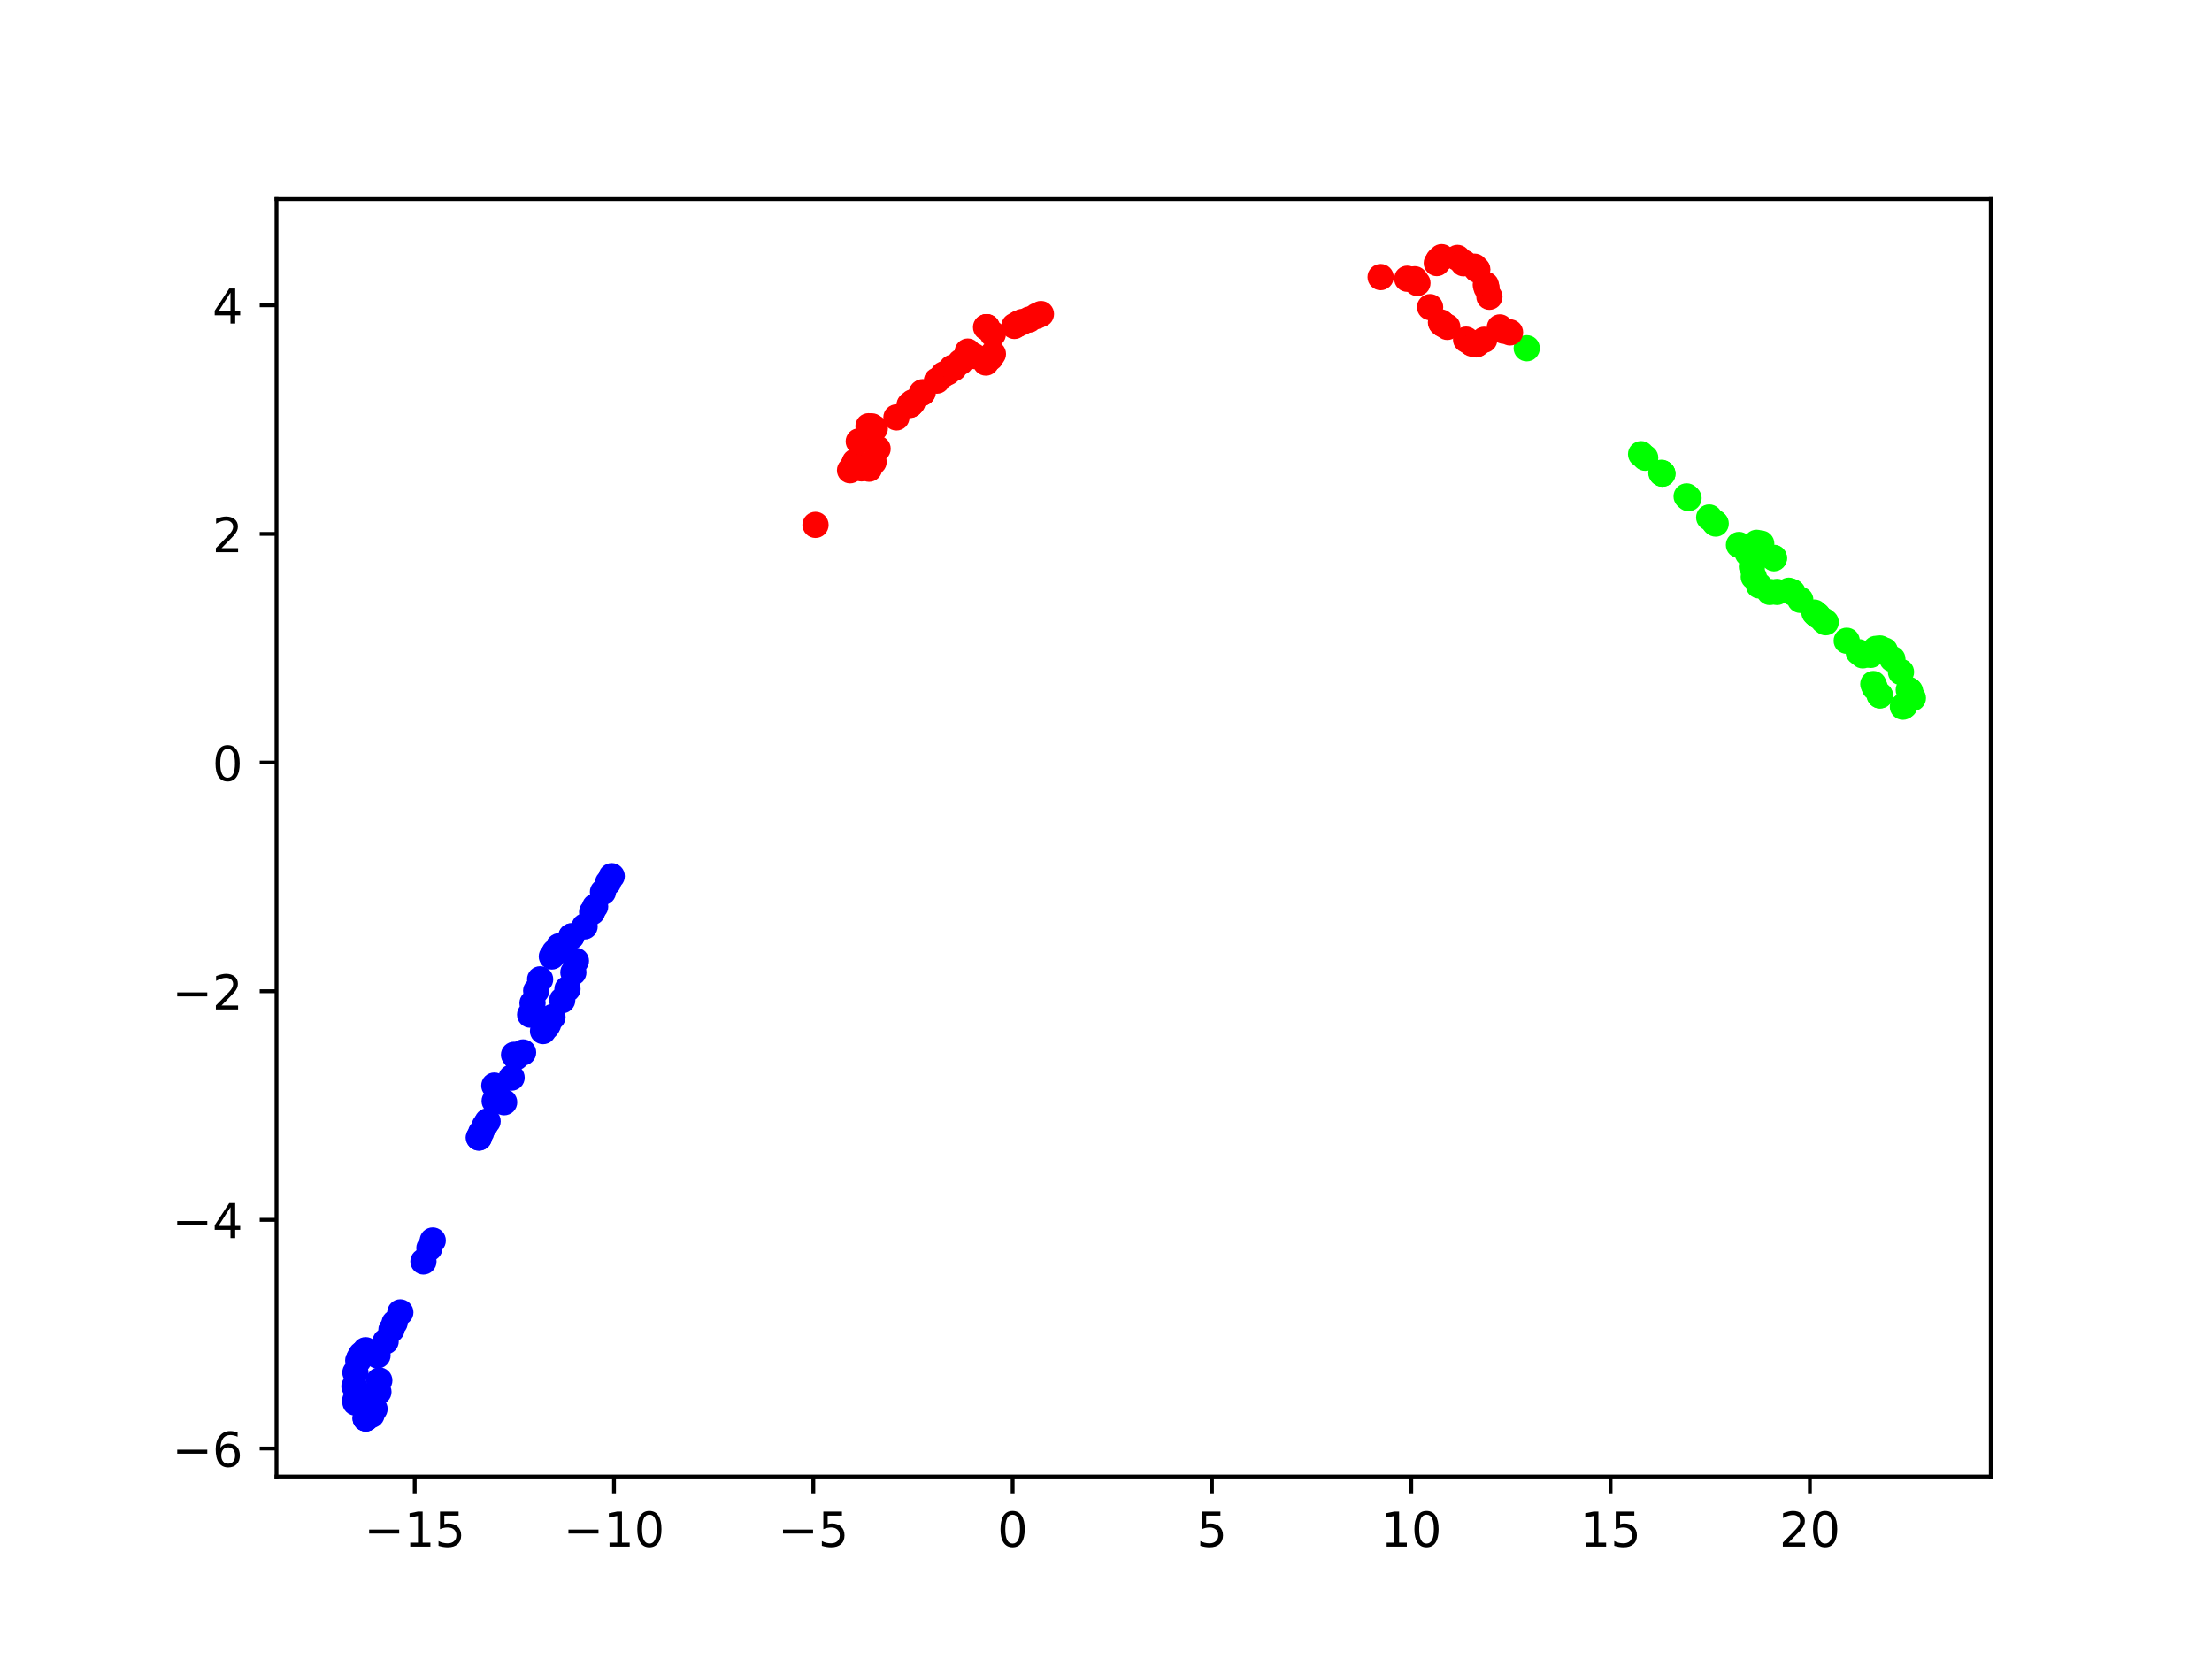 <?xml version="1.0" encoding="utf-8" standalone="no"?>
<!DOCTYPE svg PUBLIC "-//W3C//DTD SVG 1.1//EN"
  "http://www.w3.org/Graphics/SVG/1.1/DTD/svg11.dtd">
<!-- Created with matplotlib (https://matplotlib.org/) -->
<svg height="345.6pt" version="1.1" viewBox="0 0 460.8 345.6" width="460.8pt" xmlns="http://www.w3.org/2000/svg" xmlns:xlink="http://www.w3.org/1999/xlink">
 <defs>
  <style type="text/css">*{stroke-linecap:butt;stroke-linejoin:round;}</style>
 </defs>
 <g id="figure_1">
  <g id="patch_1">
   <path d="M 0 345.6 
L 460.8 345.6 
L 460.8 0 
L 0 0 
z
" style="fill:#ffffff;"/>
  </g>
  <g id="axes_1">
   <g id="patch_2">
    <path d="M 57.6 307.584 
L 414.72 307.584 
L 414.72 41.472 
L 57.6 41.472 
z
" style="fill:#ffffff;"/>
   </g>
   <g id="PathCollection_1">
    <defs>
     <path d="M 0 2.236 
C 0.593 2.236 1.162 2 1.581 1.581 
C 2 1.162 2.236 0.593 2.236 -0 
C 2.236 -0.593 2 -1.162 1.581 -1.581 
C 1.162 -2 0.593 -2.236 0 -2.236 
C -0.593 -2.236 -1.162 -2 -1.581 -1.581 
C -2 -1.162 -2.236 -0.593 -2.236 0 
C -2.236 0.593 -2 1.162 -1.581 1.581 
C -1.162 2 -0.593 2.236 0 2.236 
z
" id="C0_0_7634609717"/>
    </defs>
    <g clip-path="url(#pb70585e9ce)">
     <use style="fill:#0000ff;stroke:#0000ff;" x="115.545" xlink:href="#C0_0_7634609717" y="198.335"/>
    </g>
    <g clip-path="url(#pb70585e9ce)">
     <use style="fill:#0000ff;stroke:#0000ff;" x="117.118" xlink:href="#C0_0_7634609717" y="208.367"/>
    </g>
    <g clip-path="url(#pb70585e9ce)">
     <use style="fill:#0000ff;stroke:#0000ff;" x="114.962" xlink:href="#C0_0_7634609717" y="199.252"/>
    </g>
    <g clip-path="url(#pb70585e9ce)">
     <use style="fill:#0000ff;stroke:#0000ff;" x="112.521" xlink:href="#C0_0_7634609717" y="204.02"/>
    </g>
    <g clip-path="url(#pb70585e9ce)">
     <use style="fill:#0000ff;stroke:#0000ff;" x="113.126" xlink:href="#C0_0_7634609717" y="214.794"/>
    </g>
    <g clip-path="url(#pb70585e9ce)">
     <use style="fill:#0000ff;stroke:#0000ff;" x="113.87" xlink:href="#C0_0_7634609717" y="213.899"/>
    </g>
    <g clip-path="url(#pb70585e9ce)">
     <use style="fill:#0000ff;stroke:#0000ff;" x="111.698" xlink:href="#C0_0_7634609717" y="206.401"/>
    </g>
    <g clip-path="url(#pb70585e9ce)">
     <use style="fill:#0000ff;stroke:#0000ff;" x="114.184" xlink:href="#C0_0_7634609717" y="213.352"/>
    </g>
    <g clip-path="url(#pb70585e9ce)">
     <use style="fill:#0000ff;stroke:#0000ff;" x="115.088" xlink:href="#C0_0_7634609717" y="211.872"/>
    </g>
    <g clip-path="url(#pb70585e9ce)">
     <use style="fill:#0000ff;stroke:#0000ff;" x="118.221" xlink:href="#C0_0_7634609717" y="206.021"/>
    </g>
    <g clip-path="url(#pb70585e9ce)">
     <use style="fill:#0000ff;stroke:#0000ff;" x="125.608" xlink:href="#C0_0_7634609717" y="185.817"/>
    </g>
    <g clip-path="url(#pb70585e9ce)">
     <use style="fill:#00ff00;stroke:#00ff00;" x="341.872" xlink:href="#C0_0_7634609717" y="94.614"/>
    </g>
    <g clip-path="url(#pb70585e9ce)">
     <use style="fill:#0000ff;stroke:#0000ff;" x="126.674" xlink:href="#C0_0_7634609717" y="183.87"/>
    </g>
    <g clip-path="url(#pb70585e9ce)">
     <use style="fill:#0000ff;stroke:#0000ff;" x="119.063" xlink:href="#C0_0_7634609717" y="195.052"/>
    </g>
    <g clip-path="url(#pb70585e9ce)">
     <use style="fill:#0000ff;stroke:#0000ff;" x="119.444" xlink:href="#C0_0_7634609717" y="202.567"/>
    </g>
    <g clip-path="url(#pb70585e9ce)">
     <use style="fill:#0000ff;stroke:#0000ff;" x="119.974" xlink:href="#C0_0_7634609717" y="200.172"/>
    </g>
    <g clip-path="url(#pb70585e9ce)">
     <use style="fill:#0000ff;stroke:#0000ff;" x="119.016" xlink:href="#C0_0_7634609717" y="195.081"/>
    </g>
    <g clip-path="url(#pb70585e9ce)">
     <use style="fill:#0000ff;stroke:#0000ff;" x="116.447" xlink:href="#C0_0_7634609717" y="197.127"/>
    </g>
    <g clip-path="url(#pb70585e9ce)">
     <use style="fill:#0000ff;stroke:#0000ff;" x="121.785" xlink:href="#C0_0_7634609717" y="192.989"/>
    </g>
    <g clip-path="url(#pb70585e9ce)">
     <use style="fill:#0000ff;stroke:#0000ff;" x="123.354" xlink:href="#C0_0_7634609717" y="189.998"/>
    </g>
    <g clip-path="url(#pb70585e9ce)">
     <use style="fill:#0000ff;stroke:#0000ff;" x="123.981" xlink:href="#C0_0_7634609717" y="188.847"/>
    </g>
    <g clip-path="url(#pb70585e9ce)">
     <use style="fill:#0000ff;stroke:#0000ff;" x="127.431" xlink:href="#C0_0_7634609717" y="182.523"/>
    </g>
    <g clip-path="url(#pb70585e9ce)">
     <use style="fill:#fe0100;stroke:#fe0100;" x="169.886" xlink:href="#C0_0_7634609717" y="109.343"/>
    </g>
    <g clip-path="url(#pb70585e9ce)">
     <use style="fill:#fe0100;stroke:#fe0100;" x="181.643" xlink:href="#C0_0_7634609717" y="88.823"/>
    </g>
    <g clip-path="url(#pb70585e9ce)">
     <use style="fill:#00ff00;stroke:#00ff00;" x="318.045" xlink:href="#C0_0_7634609717" y="72.548"/>
    </g>
    <g clip-path="url(#pb70585e9ce)">
     <use style="fill:#fe0100;stroke:#fe0100;" x="314.565" xlink:href="#C0_0_7634609717" y="69.241"/>
    </g>
    <g clip-path="url(#pb70585e9ce)">
     <use style="fill:#fe0100;stroke:#fe0100;" x="313.22" xlink:href="#C0_0_7634609717" y="68.889"/>
    </g>
    <g clip-path="url(#pb70585e9ce)">
     <use style="fill:#00ff00;stroke:#00ff00;" x="356.058" xlink:href="#C0_0_7634609717" y="107.801"/>
    </g>
    <g clip-path="url(#pb70585e9ce)">
     <use style="fill:#00ff00;stroke:#00ff00;" x="364.77" xlink:href="#C0_0_7634609717" y="115.013"/>
    </g>
    <g clip-path="url(#pb70585e9ce)">
     <use style="fill:#0000ff;stroke:#0000ff;" x="78.018" xlink:href="#C0_0_7634609717" y="293.503"/>
    </g>
    <g clip-path="url(#pb70585e9ce)">
     <use style="fill:#0000ff;stroke:#0000ff;" x="75.292" xlink:href="#C0_0_7634609717" y="282.137"/>
    </g>
    <g clip-path="url(#pb70585e9ce)">
     <use style="fill:#0000ff;stroke:#0000ff;" x="74.902" xlink:href="#C0_0_7634609717" y="282.814"/>
    </g>
    <g clip-path="url(#pb70585e9ce)">
     <use style="fill:#0000ff;stroke:#0000ff;" x="76.227" xlink:href="#C0_0_7634609717" y="295.488"/>
    </g>
    <g clip-path="url(#pb70585e9ce)">
     <use style="fill:#0000ff;stroke:#0000ff;" x="74.036" xlink:href="#C0_0_7634609717" y="285.912"/>
    </g>
    <g clip-path="url(#pb70585e9ce)">
     <use style="fill:#0000ff;stroke:#0000ff;" x="78.833" xlink:href="#C0_0_7634609717" y="289.943"/>
    </g>
    <g clip-path="url(#pb70585e9ce)">
     <use style="fill:#0000ff;stroke:#0000ff;" x="78.642" xlink:href="#C0_0_7634609717" y="282.355"/>
    </g>
    <g clip-path="url(#pb70585e9ce)">
     <use style="fill:#0000ff;stroke:#0000ff;" x="81.553" xlink:href="#C0_0_7634609717" y="276.98"/>
    </g>
    <g clip-path="url(#pb70585e9ce)">
     <use style="fill:#0000ff;stroke:#0000ff;" x="82.2" xlink:href="#C0_0_7634609717" y="275.572"/>
    </g>
    <g clip-path="url(#pb70585e9ce)">
     <use style="fill:#0000ff;stroke:#0000ff;" x="83.396" xlink:href="#C0_0_7634609717" y="273.393"/>
    </g>
    <g clip-path="url(#pb70585e9ce)">
     <use style="fill:#0000ff;stroke:#0000ff;" x="90.149" xlink:href="#C0_0_7634609717" y="258.416"/>
    </g>
    <g clip-path="url(#pb70585e9ce)">
     <use style="fill:#00ff00;stroke:#00ff00;" x="346.091" xlink:href="#C0_0_7634609717" y="98.489"/>
    </g>
    <g clip-path="url(#pb70585e9ce)">
     <use style="fill:#00ff00;stroke:#00ff00;" x="346.304" xlink:href="#C0_0_7634609717" y="98.67"/>
    </g>
    <g clip-path="url(#pb70585e9ce)">
     <use style="fill:#00ff00;stroke:#00ff00;" x="351.75" xlink:href="#C0_0_7634609717" y="103.772"/>
    </g>
    <g clip-path="url(#pb70585e9ce)">
     <use style="fill:#00ff00;stroke:#00ff00;" x="357.176" xlink:href="#C0_0_7634609717" y="108.85"/>
    </g>
    <g clip-path="url(#pb70585e9ce)">
     <use style="fill:#fe0100;stroke:#fe0100;" x="177.086" xlink:href="#C0_0_7634609717" y="97.966"/>
    </g>
    <g clip-path="url(#pb70585e9ce)">
     <use style="fill:#fe0100;stroke:#fe0100;" x="177.638" xlink:href="#C0_0_7634609717" y="97.264"/>
    </g>
    <g clip-path="url(#pb70585e9ce)">
     <use style="fill:#fe0100;stroke:#fe0100;" x="177.939" xlink:href="#C0_0_7634609717" y="96.642"/>
    </g>
    <g clip-path="url(#pb70585e9ce)">
     <use style="fill:#fe0100;stroke:#fe0100;" x="178.112" xlink:href="#C0_0_7634609717" y="96.185"/>
    </g>
    <g clip-path="url(#pb70585e9ce)">
     <use style="fill:#fe0100;stroke:#fe0100;" x="178.9" xlink:href="#C0_0_7634609717" y="91.951"/>
    </g>
    <g clip-path="url(#pb70585e9ce)">
     <use style="fill:#fe0100;stroke:#fe0100;" x="182.236" xlink:href="#C0_0_7634609717" y="89.232"/>
    </g>
    <g clip-path="url(#pb70585e9ce)">
     <use style="fill:#fe0100;stroke:#fe0100;" x="181.983" xlink:href="#C0_0_7634609717" y="96.22"/>
    </g>
    <g clip-path="url(#pb70585e9ce)">
     <use style="fill:#fe0100;stroke:#fe0100;" x="181.048" xlink:href="#C0_0_7634609717" y="97.637"/>
    </g>
    <g clip-path="url(#pb70585e9ce)">
     <use style="fill:#fe0100;stroke:#fe0100;" x="179.458" xlink:href="#C0_0_7634609717" y="97.564"/>
    </g>
    <g clip-path="url(#pb70585e9ce)">
     <use style="fill:#fe0100;stroke:#fe0100;" x="180.926" xlink:href="#C0_0_7634609717" y="88.799"/>
    </g>
    <g clip-path="url(#pb70585e9ce)">
     <use style="fill:#fe0100;stroke:#fe0100;" x="182.823" xlink:href="#C0_0_7634609717" y="93.479"/>
    </g>
    <g clip-path="url(#pb70585e9ce)">
     <use style="fill:#fe0100;stroke:#fe0100;" x="186.742" xlink:href="#C0_0_7634609717" y="86.952"/>
    </g>
    <g clip-path="url(#pb70585e9ce)">
     <use style="fill:#fe0100;stroke:#fe0100;" x="190.102" xlink:href="#C0_0_7634609717" y="83.827"/>
    </g>
    <g clip-path="url(#pb70585e9ce)">
     <use style="fill:#fe0100;stroke:#fe0100;" x="196.556" xlink:href="#C0_0_7634609717" y="78.021"/>
    </g>
    <g clip-path="url(#pb70585e9ce)">
     <use style="fill:#fe0100;stroke:#fe0100;" x="287.612" xlink:href="#C0_0_7634609717" y="57.724"/>
    </g>
    <g clip-path="url(#pb70585e9ce)">
     <use style="fill:#00ff00;stroke:#00ff00;" x="378.706" xlink:href="#C0_0_7634609717" y="128.255"/>
    </g>
    <g clip-path="url(#pb70585e9ce)">
     <use style="fill:#00ff00;stroke:#00ff00;" x="377.981" xlink:href="#C0_0_7634609717" y="127.617"/>
    </g>
    <g clip-path="url(#pb70585e9ce)">
     <use style="fill:#0000ff;stroke:#0000ff;" x="79.016" xlink:href="#C0_0_7634609717" y="287.572"/>
    </g>
    <g clip-path="url(#pb70585e9ce)">
     <use style="fill:#0000ff;stroke:#0000ff;" x="76.169" xlink:href="#C0_0_7634609717" y="281.277"/>
    </g>
    <g clip-path="url(#pb70585e9ce)">
     <use style="fill:#0000ff;stroke:#0000ff;" x="73.833" xlink:href="#C0_0_7634609717" y="288.798"/>
    </g>
    <g clip-path="url(#pb70585e9ce)">
     <use style="fill:#0000ff;stroke:#0000ff;" x="74.055" xlink:href="#C0_0_7634609717" y="292.178"/>
    </g>
    <g clip-path="url(#pb70585e9ce)">
     <use style="fill:#0000ff;stroke:#0000ff;" x="74.012" xlink:href="#C0_0_7634609717" y="291.677"/>
    </g>
    <g clip-path="url(#pb70585e9ce)">
     <use style="fill:#0000ff;stroke:#0000ff;" x="76.178" xlink:href="#C0_0_7634609717" y="295.464"/>
    </g>
    <g clip-path="url(#pb70585e9ce)">
     <use style="fill:#0000ff;stroke:#0000ff;" x="77.392" xlink:href="#C0_0_7634609717" y="294.751"/>
    </g>
    <g clip-path="url(#pb70585e9ce)">
     <use style="fill:#0000ff;stroke:#0000ff;" x="76.164" xlink:href="#C0_0_7634609717" y="295.461"/>
    </g>
    <g clip-path="url(#pb70585e9ce)">
     <use style="fill:#0000ff;stroke:#0000ff;" x="74.628" xlink:href="#C0_0_7634609717" y="283.42"/>
    </g>
    <g clip-path="url(#pb70585e9ce)">
     <use style="fill:#0000ff;stroke:#0000ff;" x="80.341" xlink:href="#C0_0_7634609717" y="279.41"/>
    </g>
    <g clip-path="url(#pb70585e9ce)">
     <use style="fill:#0000ff;stroke:#0000ff;" x="89.452" xlink:href="#C0_0_7634609717" y="259.996"/>
    </g>
    <g clip-path="url(#pb70585e9ce)">
     <use style="fill:#0000ff;stroke:#0000ff;" x="88.209" xlink:href="#C0_0_7634609717" y="262.782"/>
    </g>
    <g clip-path="url(#pb70585e9ce)">
     <use style="fill:#00ff00;stroke:#00ff00;" x="346.305" xlink:href="#C0_0_7634609717" y="98.671"/>
    </g>
    <g clip-path="url(#pb70585e9ce)">
     <use style="fill:#00ff00;stroke:#00ff00;" x="357.411" xlink:href="#C0_0_7634609717" y="109.072"/>
    </g>
    <g clip-path="url(#pb70585e9ce)">
     <use style="fill:#00ff00;stroke:#00ff00;" x="364.953" xlink:href="#C0_0_7634609717" y="118.037"/>
    </g>
    <g clip-path="url(#pb70585e9ce)">
     <use style="fill:#0000ff;stroke:#0000ff;" x="99.768" xlink:href="#C0_0_7634609717" y="236.974"/>
    </g>
    <g clip-path="url(#pb70585e9ce)">
     <use style="fill:#0000ff;stroke:#0000ff;" x="100.229" xlink:href="#C0_0_7634609717" y="235.922"/>
    </g>
    <g clip-path="url(#pb70585e9ce)">
     <use style="fill:#0000ff;stroke:#0000ff;" x="101.58" xlink:href="#C0_0_7634609717" y="233.586"/>
    </g>
    <g clip-path="url(#pb70585e9ce)">
     <use style="fill:#0000ff;stroke:#0000ff;" x="106.576" xlink:href="#C0_0_7634609717" y="224.483"/>
    </g>
    <g clip-path="url(#pb70585e9ce)">
     <use style="fill:#0000ff;stroke:#0000ff;" x="107.086" xlink:href="#C0_0_7634609717" y="219.739"/>
    </g>
    <g clip-path="url(#pb70585e9ce)">
     <use style="fill:#0000ff;stroke:#0000ff;" x="102.98" xlink:href="#C0_0_7634609717" y="226.152"/>
    </g>
    <g clip-path="url(#pb70585e9ce)">
     <use style="fill:#00ff00;stroke:#00ff00;" x="366.897" xlink:href="#C0_0_7634609717" y="113.252"/>
    </g>
    <g clip-path="url(#pb70585e9ce)">
     <use style="fill:#00ff00;stroke:#00ff00;" x="373.426" xlink:href="#C0_0_7634609717" y="123.427"/>
    </g>
    <g clip-path="url(#pb70585e9ce)">
     <use style="fill:#00ff00;stroke:#00ff00;" x="378.513" xlink:href="#C0_0_7634609717" y="128.091"/>
    </g>
    <g clip-path="url(#pb70585e9ce)">
     <use style="fill:#fe0100;stroke:#fe0100;" x="198.331" xlink:href="#C0_0_7634609717" y="76.631"/>
    </g>
    <g clip-path="url(#pb70585e9ce)">
     <use style="fill:#fe0100;stroke:#fe0100;" x="192.026" xlink:href="#C0_0_7634609717" y="81.889"/>
    </g>
    <g clip-path="url(#pb70585e9ce)">
     <use style="fill:#fe0100;stroke:#fe0100;" x="205.53" xlink:href="#C0_0_7634609717" y="68.166"/>
    </g>
    <g clip-path="url(#pb70585e9ce)">
     <use style="fill:#fe0100;stroke:#fe0100;" x="206.819" xlink:href="#C0_0_7634609717" y="69.61"/>
    </g>
    <g clip-path="url(#pb70585e9ce)">
     <use style="fill:#fe0100;stroke:#fe0100;" x="214.379" xlink:href="#C0_0_7634609717" y="66.579"/>
    </g>
    <g clip-path="url(#pb70585e9ce)">
     <use style="fill:#fe0100;stroke:#fe0100;" x="212.942" xlink:href="#C0_0_7634609717" y="67.081"/>
    </g>
    <g clip-path="url(#pb70585e9ce)">
     <use style="fill:#00ff00;stroke:#00ff00;" x="342.723" xlink:href="#C0_0_7634609717" y="95.36"/>
    </g>
    <g clip-path="url(#pb70585e9ce)">
     <use style="fill:#00ff00;stroke:#00ff00;" x="387.21" xlink:href="#C0_0_7634609717" y="135.87"/>
    </g>
    <g clip-path="url(#pb70585e9ce)">
     <use style="fill:#00ff00;stroke:#00ff00;" x="390.535" xlink:href="#C0_0_7634609717" y="143.2"/>
    </g>
    <g clip-path="url(#pb70585e9ce)">
     <use style="fill:#00ff00;stroke:#00ff00;" x="388.042" xlink:href="#C0_0_7634609717" y="136.528"/>
    </g>
    <g clip-path="url(#pb70585e9ce)">
     <use style="fill:#fe0100;stroke:#fe0100;" x="205.6" xlink:href="#C0_0_7634609717" y="68.148"/>
    </g>
    <g clip-path="url(#pb70585e9ce)">
     <use style="fill:#fe0100;stroke:#fe0100;" x="202.889" xlink:href="#C0_0_7634609717" y="74.16"/>
    </g>
    <g clip-path="url(#pb70585e9ce)">
     <use style="fill:#fe0100;stroke:#fe0100;" x="200.099" xlink:href="#C0_0_7634609717" y="75.413"/>
    </g>
    <g clip-path="url(#pb70585e9ce)">
     <use style="fill:#fe0100;stroke:#fe0100;" x="189.487" xlink:href="#C0_0_7634609717" y="84.371"/>
    </g>
    <g clip-path="url(#pb70585e9ce)">
     <use style="fill:#fe0100;stroke:#fe0100;" x="192.231" xlink:href="#C0_0_7634609717" y="81.699"/>
    </g>
    <g clip-path="url(#pb70585e9ce)">
     <use style="fill:#fe0100;stroke:#fe0100;" x="189.633" xlink:href="#C0_0_7634609717" y="84.295"/>
    </g>
    <g clip-path="url(#pb70585e9ce)">
     <use style="fill:#fe0100;stroke:#fe0100;" x="189.713" xlink:href="#C0_0_7634609717" y="84.209"/>
    </g>
    <g clip-path="url(#pb70585e9ce)">
     <use style="fill:#fe0100;stroke:#fe0100;" x="192.116" xlink:href="#C0_0_7634609717" y="81.81"/>
    </g>
    <g clip-path="url(#pb70585e9ce)">
     <use style="fill:#fe0100;stroke:#fe0100;" x="195.177" xlink:href="#C0_0_7634609717" y="79.286"/>
    </g>
    <g clip-path="url(#pb70585e9ce)">
     <use style="fill:#fe0100;stroke:#fe0100;" x="197.46" xlink:href="#C0_0_7634609717" y="77.528"/>
    </g>
    <g clip-path="url(#pb70585e9ce)">
     <use style="fill:#fe0100;stroke:#fe0100;" x="198.69" xlink:href="#C0_0_7634609717" y="76.71"/>
    </g>
    <g clip-path="url(#pb70585e9ce)">
     <use style="fill:#fe0100;stroke:#fe0100;" x="201.599" xlink:href="#C0_0_7634609717" y="73.244"/>
    </g>
    <g clip-path="url(#pb70585e9ce)">
     <use style="fill:#fe0100;stroke:#fe0100;" x="215.956" xlink:href="#C0_0_7634609717" y="65.819"/>
    </g>
    <g clip-path="url(#pb70585e9ce)">
     <use style="fill:#fe0100;stroke:#fe0100;" x="216.845" xlink:href="#C0_0_7634609717" y="65.416"/>
    </g>
    <g clip-path="url(#pb70585e9ce)">
     <use style="fill:#fe0100;stroke:#fe0100;" x="295.28" xlink:href="#C0_0_7634609717" y="58.963"/>
    </g>
    <g clip-path="url(#pb70585e9ce)">
     <use style="fill:#00ff00;stroke:#00ff00;" x="389.707" xlink:href="#C0_0_7634609717" y="136.431"/>
    </g>
    <g clip-path="url(#pb70585e9ce)">
     <use style="fill:#00ff00;stroke:#00ff00;" x="391.642" xlink:href="#C0_0_7634609717" y="135.091"/>
    </g>
    <g clip-path="url(#pb70585e9ce)">
     <use style="fill:#fe0100;stroke:#fe0100;" x="206.347" xlink:href="#C0_0_7634609717" y="74.523"/>
    </g>
    <g clip-path="url(#pb70585e9ce)">
     <use style="fill:#fe0100;stroke:#fe0100;" x="205.382" xlink:href="#C0_0_7634609717" y="75.529"/>
    </g>
    <g clip-path="url(#pb70585e9ce)">
     <use style="fill:#fe0100;stroke:#fe0100;" x="205.415" xlink:href="#C0_0_7634609717" y="68.169"/>
    </g>
    <g clip-path="url(#pb70585e9ce)">
     <use style="fill:#fe0100;stroke:#fe0100;" x="206.839" xlink:href="#C0_0_7634609717" y="73.739"/>
    </g>
    <g clip-path="url(#pb70585e9ce)">
     <use style="fill:#fe0100;stroke:#fe0100;" x="212.008" xlink:href="#C0_0_7634609717" y="67.504"/>
    </g>
    <g clip-path="url(#pb70585e9ce)">
     <use style="fill:#fe0100;stroke:#fe0100;" x="211.317" xlink:href="#C0_0_7634609717" y="67.904"/>
    </g>
    <g clip-path="url(#pb70585e9ce)">
     <use style="fill:#fe0100;stroke:#fe0100;" x="212.405" xlink:href="#C0_0_7634609717" y="67.317"/>
    </g>
    <g clip-path="url(#pb70585e9ce)">
     <use style="fill:#00ff00;stroke:#00ff00;" x="390.249" xlink:href="#C0_0_7634609717" y="142.506"/>
    </g>
    <g clip-path="url(#pb70585e9ce)">
     <use style="fill:#00ff00;stroke:#00ff00;" x="391.57" xlink:href="#C0_0_7634609717" y="144.813"/>
    </g>
    <g clip-path="url(#pb70585e9ce)">
     <use style="fill:#00ff00;stroke:#00ff00;" x="390.784" xlink:href="#C0_0_7634609717" y="135.174"/>
    </g>
    <g clip-path="url(#pb70585e9ce)">
     <use style="fill:#0000ff;stroke:#0000ff;" x="101.014" xlink:href="#C0_0_7634609717" y="234.456"/>
    </g>
    <g clip-path="url(#pb70585e9ce)">
     <use style="fill:#0000ff;stroke:#0000ff;" x="99.775" xlink:href="#C0_0_7634609717" y="236.955"/>
    </g>
    <g clip-path="url(#pb70585e9ce)">
     <use style="fill:#0000ff;stroke:#0000ff;" x="103.047" xlink:href="#C0_0_7634609717" y="229.368"/>
    </g>
    <g clip-path="url(#pb70585e9ce)">
     <use style="fill:#0000ff;stroke:#0000ff;" x="103.449" xlink:href="#C0_0_7634609717" y="226.88"/>
    </g>
    <g clip-path="url(#pb70585e9ce)">
     <use style="fill:#0000ff;stroke:#0000ff;" x="105.024" xlink:href="#C0_0_7634609717" y="229.614"/>
    </g>
    <g clip-path="url(#pb70585e9ce)">
     <use style="fill:#0000ff;stroke:#0000ff;" x="107.493" xlink:href="#C0_0_7634609717" y="220.246"/>
    </g>
    <g clip-path="url(#pb70585e9ce)">
     <use style="fill:#0000ff;stroke:#0000ff;" x="108.969" xlink:href="#C0_0_7634609717" y="219.243"/>
    </g>
    <g clip-path="url(#pb70585e9ce)">
     <use style="fill:#0000ff;stroke:#0000ff;" x="110.936" xlink:href="#C0_0_7634609717" y="208.973"/>
    </g>
    <g clip-path="url(#pb70585e9ce)">
     <use style="fill:#0000ff;stroke:#0000ff;" x="110.442" xlink:href="#C0_0_7634609717" y="211.369"/>
    </g>
    <g clip-path="url(#pb70585e9ce)">
     <use style="fill:#00ff00;stroke:#00ff00;" x="362.255" xlink:href="#C0_0_7634609717" y="113.529"/>
    </g>
    <g clip-path="url(#pb70585e9ce)">
     <use style="fill:#00ff00;stroke:#00ff00;" x="364.125" xlink:href="#C0_0_7634609717" y="115.326"/>
    </g>
    <g clip-path="url(#pb70585e9ce)">
     <use style="fill:#00ff00;stroke:#00ff00;" x="370.191" xlink:href="#C0_0_7634609717" y="123.31"/>
    </g>
    <g clip-path="url(#pb70585e9ce)">
     <use style="fill:#00ff00;stroke:#00ff00;" x="373.213" xlink:href="#C0_0_7634609717" y="123.27"/>
    </g>
    <g clip-path="url(#pb70585e9ce)">
     <use style="fill:#00ff00;stroke:#00ff00;" x="378.311" xlink:href="#C0_0_7634609717" y="127.94"/>
    </g>
    <g clip-path="url(#pb70585e9ce)">
     <use style="fill:#00ff00;stroke:#00ff00;" x="380.33" xlink:href="#C0_0_7634609717" y="129.625"/>
    </g>
    <g clip-path="url(#pb70585e9ce)">
     <use style="fill:#fe0100;stroke:#fe0100;" x="300.182" xlink:href="#C0_0_7634609717" y="67.167"/>
    </g>
    <g clip-path="url(#pb70585e9ce)">
     <use style="fill:#fe0100;stroke:#fe0100;" x="300.603" xlink:href="#C0_0_7634609717" y="67.57"/>
    </g>
    <g clip-path="url(#pb70585e9ce)">
     <use style="fill:#fe0100;stroke:#fe0100;" x="299.664" xlink:href="#C0_0_7634609717" y="54.374"/>
    </g>
    <g clip-path="url(#pb70585e9ce)">
     <use style="fill:#fe0100;stroke:#fe0100;" x="299.695" xlink:href="#C0_0_7634609717" y="54.14"/>
    </g>
    <g clip-path="url(#pb70585e9ce)">
     <use style="fill:#fe0100;stroke:#fe0100;" x="300.324" xlink:href="#C0_0_7634609717" y="67.342"/>
    </g>
    <g clip-path="url(#pb70585e9ce)">
     <use style="fill:#fe0100;stroke:#fe0100;" x="299.314" xlink:href="#C0_0_7634609717" y="54.803"/>
    </g>
    <g clip-path="url(#pb70585e9ce)">
     <use style="fill:#fe0100;stroke:#fe0100;" x="293.155" xlink:href="#C0_0_7634609717" y="58.067"/>
    </g>
    <g clip-path="url(#pb70585e9ce)">
     <use style="fill:#fe0100;stroke:#fe0100;" x="297.917" xlink:href="#C0_0_7634609717" y="63.984"/>
    </g>
    <g clip-path="url(#pb70585e9ce)">
     <use style="fill:#00ff00;stroke:#00ff00;" x="369.51" xlink:href="#C0_0_7634609717" y="116.209"/>
    </g>
    <g clip-path="url(#pb70585e9ce)">
     <use style="fill:#00ff00;stroke:#00ff00;" x="375.029" xlink:href="#C0_0_7634609717" y="124.961"/>
    </g>
    <g clip-path="url(#pb70585e9ce)">
     <use style="fill:#00ff00;stroke:#00ff00;" x="384.704" xlink:href="#C0_0_7634609717" y="133.483"/>
    </g>
    <g clip-path="url(#pb70585e9ce)">
     <use style="fill:#00ff00;stroke:#00ff00;" x="391.631" xlink:href="#C0_0_7634609717" y="144.873"/>
    </g>
    <g clip-path="url(#pb70585e9ce)">
     <use style="fill:#00ff00;stroke:#00ff00;" x="398.487" xlink:href="#C0_0_7634609717" y="145.413"/>
    </g>
    <g clip-path="url(#pb70585e9ce)">
     <use style="fill:#fe0100;stroke:#fe0100;" x="303.614" xlink:href="#C0_0_7634609717" y="53.722"/>
    </g>
    <g clip-path="url(#pb70585e9ce)">
     <use style="fill:#fe0100;stroke:#fe0100;" x="307.685" xlink:href="#C0_0_7634609717" y="56.133"/>
    </g>
    <g clip-path="url(#pb70585e9ce)">
     <use style="fill:#fe0100;stroke:#fe0100;" x="306.695" xlink:href="#C0_0_7634609717" y="71.584"/>
    </g>
    <g clip-path="url(#pb70585e9ce)">
     <use style="fill:#fe0100;stroke:#fe0100;" x="307.193" xlink:href="#C0_0_7634609717" y="55.559"/>
    </g>
    <g clip-path="url(#pb70585e9ce)">
     <use style="fill:#fe0100;stroke:#fe0100;" x="307.493" xlink:href="#C0_0_7634609717" y="71.742"/>
    </g>
    <g clip-path="url(#pb70585e9ce)">
     <use style="fill:#fe0100;stroke:#fe0100;" x="309.186" xlink:href="#C0_0_7634609717" y="70.779"/>
    </g>
    <g clip-path="url(#pb70585e9ce)">
     <use style="fill:#fe0100;stroke:#fe0100;" x="310.272" xlink:href="#C0_0_7634609717" y="61.822"/>
    </g>
    <g clip-path="url(#pb70585e9ce)">
     <use style="fill:#00ff00;stroke:#00ff00;" x="346.216" xlink:href="#C0_0_7634609717" y="98.586"/>
    </g>
    <g clip-path="url(#pb70585e9ce)">
     <use style="fill:#00ff00;stroke:#00ff00;" x="351.357" xlink:href="#C0_0_7634609717" y="103.407"/>
    </g>
    <g clip-path="url(#pb70585e9ce)">
     <use style="fill:#00ff00;stroke:#00ff00;" x="365.931" xlink:href="#C0_0_7634609717" y="113.081"/>
    </g>
    <g clip-path="url(#pb70585e9ce)">
     <use style="fill:#00ff00;stroke:#00ff00;" x="372.634" xlink:href="#C0_0_7634609717" y="123.06"/>
    </g>
    <g clip-path="url(#pb70585e9ce)">
     <use style="fill:#00ff00;stroke:#00ff00;" x="394.216" xlink:href="#C0_0_7634609717" y="137.298"/>
    </g>
    <g clip-path="url(#pb70585e9ce)">
     <use style="fill:#00ff00;stroke:#00ff00;" x="397.898" xlink:href="#C0_0_7634609717" y="143.968"/>
    </g>
    <g clip-path="url(#pb70585e9ce)">
     <use style="fill:#fe0100;stroke:#fe0100;" x="304.987" xlink:href="#C0_0_7634609717" y="54.761"/>
    </g>
    <g clip-path="url(#pb70585e9ce)">
     <use style="fill:#fe0100;stroke:#fe0100;" x="305.417" xlink:href="#C0_0_7634609717" y="70.752"/>
    </g>
    <g clip-path="url(#pb70585e9ce)">
     <use style="fill:#fe0100;stroke:#fe0100;" x="304.874" xlink:href="#C0_0_7634609717" y="54.845"/>
    </g>
    <g clip-path="url(#pb70585e9ce)">
     <use style="fill:#fe0100;stroke:#fe0100;" x="307.743" xlink:href="#C0_0_7634609717" y="56.156"/>
    </g>
    <g clip-path="url(#pb70585e9ce)">
     <use style="fill:#fe0100;stroke:#fe0100;" x="301.497" xlink:href="#C0_0_7634609717" y="68.099"/>
    </g>
    <g clip-path="url(#pb70585e9ce)">
     <use style="fill:#fe0100;stroke:#fe0100;" x="300.316" xlink:href="#C0_0_7634609717" y="53.568"/>
    </g>
    <g clip-path="url(#pb70585e9ce)">
     <use style="fill:#fe0100;stroke:#fe0100;" x="294.72" xlink:href="#C0_0_7634609717" y="58.173"/>
    </g>
    <g clip-path="url(#pb70585e9ce)">
     <use style="fill:#00ff00;stroke:#00ff00;" x="369.556" xlink:href="#C0_0_7634609717" y="116.285"/>
    </g>
    <g clip-path="url(#pb70585e9ce)">
     <use style="fill:#00ff00;stroke:#00ff00;" x="379.883" xlink:href="#C0_0_7634609717" y="129.28"/>
    </g>
    <g clip-path="url(#pb70585e9ce)">
     <use style="fill:#00ff00;stroke:#00ff00;" x="397.63" xlink:href="#C0_0_7634609717" y="143.722"/>
    </g>
    <g clip-path="url(#pb70585e9ce)">
     <use style="fill:#fe0100;stroke:#fe0100;" x="306.345" xlink:href="#C0_0_7634609717" y="71.348"/>
    </g>
    <g clip-path="url(#pb70585e9ce)">
     <use style="fill:#fe0100;stroke:#fe0100;" x="307.766" xlink:href="#C0_0_7634609717" y="71.618"/>
    </g>
    <g clip-path="url(#pb70585e9ce)">
     <use style="fill:#fe0100;stroke:#fe0100;" x="309.514" xlink:href="#C0_0_7634609717" y="59.321"/>
    </g>
    <g clip-path="url(#pb70585e9ce)">
     <use style="fill:#fe0100;stroke:#fe0100;" x="309.688" xlink:href="#C0_0_7634609717" y="59.972"/>
    </g>
    <g clip-path="url(#pb70585e9ce)">
     <use style="fill:#fe0100;stroke:#fe0100;" x="312.45" xlink:href="#C0_0_7634609717" y="68.2"/>
    </g>
    <g clip-path="url(#pb70585e9ce)">
     <use style="fill:#00ff00;stroke:#00ff00;" x="365.339" xlink:href="#C0_0_7634609717" y="120.163"/>
    </g>
    <g clip-path="url(#pb70585e9ce)">
     <use style="fill:#00ff00;stroke:#00ff00;" x="366.43" xlink:href="#C0_0_7634609717" y="121.955"/>
    </g>
    <g clip-path="url(#pb70585e9ce)">
     <use style="fill:#00ff00;stroke:#00ff00;" x="368.678" xlink:href="#C0_0_7634609717" y="123.315"/>
    </g>
    <g clip-path="url(#pb70585e9ce)">
     <use style="fill:#00ff00;stroke:#00ff00;" x="392.628" xlink:href="#C0_0_7634609717" y="135.518"/>
    </g>
    <g clip-path="url(#pb70585e9ce)">
     <use style="fill:#00ff00;stroke:#00ff00;" x="396.011" xlink:href="#C0_0_7634609717" y="140"/>
    </g>
    <g clip-path="url(#pb70585e9ce)">
     <use style="fill:#00ff00;stroke:#00ff00;" x="396.407" xlink:href="#C0_0_7634609717" y="147.221"/>
    </g>
    <g clip-path="url(#pb70585e9ce)">
     <use style="fill:#00ff00;stroke:#00ff00;" x="396.736" xlink:href="#C0_0_7634609717" y="147.002"/>
    </g>
   </g>
   <g id="matplotlib.axis_1">
    <g id="xtick_1">
     <g id="line2d_1">
      <defs>
       <path d="M 0 0 
L 0 3.5 
" id="m15dcefba26" style="stroke:#000000;stroke-width:0.8;"/>
      </defs>
      <g>
       <use style="stroke:#000000;stroke-width:0.8;" x="86.392" xlink:href="#m15dcefba26" y="307.584"/>
      </g>
     </g>
     <g id="text_1">
      <!-- −15 -->
      <g transform="translate(75.84 322.182)scale(0.1 -0.1)">
       <defs>
        <path d="M 10.594 35.5 
L 73.188 35.5 
L 73.188 27.203 
L 10.594 27.203 
z
" id="DejaVuSans-8722"/>
        <path d="M 12.406 8.297 
L 28.516 8.297 
L 28.516 63.922 
L 10.984 60.406 
L 10.984 69.391 
L 28.422 72.906 
L 38.281 72.906 
L 38.281 8.297 
L 54.391 8.297 
L 54.391 0 
L 12.406 0 
z
" id="DejaVuSans-49"/>
        <path d="M 10.797 72.906 
L 49.516 72.906 
L 49.516 64.594 
L 19.828 64.594 
L 19.828 46.734 
Q 21.969 47.469 24.109 47.828 
Q 26.266 48.188 28.422 48.188 
Q 40.625 48.188 47.75 41.5 
Q 54.891 34.812 54.891 23.391 
Q 54.891 11.625 47.562 5.094 
Q 40.234 -1.422 26.906 -1.422 
Q 22.312 -1.422 17.547 -0.641 
Q 12.797 0.141 7.719 1.703 
L 7.719 11.625 
Q 12.109 9.234 16.797 8.062 
Q 21.484 6.891 26.703 6.891 
Q 35.156 6.891 40.078 11.328 
Q 45.016 15.766 45.016 23.391 
Q 45.016 31 40.078 35.438 
Q 35.156 39.891 26.703 39.891 
Q 22.75 39.891 18.812 39.016 
Q 14.891 38.141 10.797 36.281 
z
" id="DejaVuSans-53"/>
       </defs>
       <use xlink:href="#DejaVuSans-8722"/>
       <use x="83.789" xlink:href="#DejaVuSans-49"/>
       <use x="147.412" xlink:href="#DejaVuSans-53"/>
      </g>
     </g>
    </g>
    <g id="xtick_2">
     <g id="line2d_2">
      <g>
       <use style="stroke:#000000;stroke-width:0.8;" x="127.911" xlink:href="#m15dcefba26" y="307.584"/>
      </g>
     </g>
     <g id="text_2">
      <!-- −10 -->
      <g transform="translate(117.359 322.182)scale(0.1 -0.1)">
       <defs>
        <path d="M 31.781 66.406 
Q 24.172 66.406 20.328 58.906 
Q 16.5 51.422 16.5 36.375 
Q 16.5 21.391 20.328 13.891 
Q 24.172 6.391 31.781 6.391 
Q 39.453 6.391 43.281 13.891 
Q 47.125 21.391 47.125 36.375 
Q 47.125 51.422 43.281 58.906 
Q 39.453 66.406 31.781 66.406 
z
M 31.781 74.219 
Q 44.047 74.219 50.516 64.516 
Q 56.984 54.828 56.984 36.375 
Q 56.984 17.969 50.516 8.266 
Q 44.047 -1.422 31.781 -1.422 
Q 19.531 -1.422 13.062 8.266 
Q 6.594 17.969 6.594 36.375 
Q 6.594 54.828 13.062 64.516 
Q 19.531 74.219 31.781 74.219 
z
" id="DejaVuSans-48"/>
       </defs>
       <use xlink:href="#DejaVuSans-8722"/>
       <use x="83.789" xlink:href="#DejaVuSans-49"/>
       <use x="147.412" xlink:href="#DejaVuSans-48"/>
      </g>
     </g>
    </g>
    <g id="xtick_3">
     <g id="line2d_3">
      <g>
       <use style="stroke:#000000;stroke-width:0.8;" x="169.431" xlink:href="#m15dcefba26" y="307.584"/>
      </g>
     </g>
     <g id="text_3">
      <!-- −5 -->
      <g transform="translate(162.06 322.182)scale(0.1 -0.1)">
       <use xlink:href="#DejaVuSans-8722"/>
       <use x="83.789" xlink:href="#DejaVuSans-53"/>
      </g>
     </g>
    </g>
    <g id="xtick_4">
     <g id="line2d_4">
      <g>
       <use style="stroke:#000000;stroke-width:0.8;" x="210.95" xlink:href="#m15dcefba26" y="307.584"/>
      </g>
     </g>
     <g id="text_4">
      <!-- 0 -->
      <g transform="translate(207.769 322.182)scale(0.1 -0.1)">
       <use xlink:href="#DejaVuSans-48"/>
      </g>
     </g>
    </g>
    <g id="xtick_5">
     <g id="line2d_5">
      <g>
       <use style="stroke:#000000;stroke-width:0.8;" x="252.47" xlink:href="#m15dcefba26" y="307.584"/>
      </g>
     </g>
     <g id="text_5">
      <!-- 5 -->
      <g transform="translate(249.288 322.182)scale(0.1 -0.1)">
       <use xlink:href="#DejaVuSans-53"/>
      </g>
     </g>
    </g>
    <g id="xtick_6">
     <g id="line2d_6">
      <g>
       <use style="stroke:#000000;stroke-width:0.8;" x="293.989" xlink:href="#m15dcefba26" y="307.584"/>
      </g>
     </g>
     <g id="text_6">
      <!-- 10 -->
      <g transform="translate(287.627 322.182)scale(0.1 -0.1)">
       <use xlink:href="#DejaVuSans-49"/>
       <use x="63.623" xlink:href="#DejaVuSans-48"/>
      </g>
     </g>
    </g>
    <g id="xtick_7">
     <g id="line2d_7">
      <g>
       <use style="stroke:#000000;stroke-width:0.8;" x="335.509" xlink:href="#m15dcefba26" y="307.584"/>
      </g>
     </g>
     <g id="text_7">
      <!-- 15 -->
      <g transform="translate(329.146 322.182)scale(0.1 -0.1)">
       <use xlink:href="#DejaVuSans-49"/>
       <use x="63.623" xlink:href="#DejaVuSans-53"/>
      </g>
     </g>
    </g>
    <g id="xtick_8">
     <g id="line2d_8">
      <g>
       <use style="stroke:#000000;stroke-width:0.8;" x="377.028" xlink:href="#m15dcefba26" y="307.584"/>
      </g>
     </g>
     <g id="text_8">
      <!-- 20 -->
      <g transform="translate(370.665 322.182)scale(0.1 -0.1)">
       <defs>
        <path d="M 19.188 8.297 
L 53.609 8.297 
L 53.609 0 
L 7.328 0 
L 7.328 8.297 
Q 12.938 14.109 22.625 23.891 
Q 32.328 33.688 34.812 36.531 
Q 39.547 41.844 41.422 45.531 
Q 43.312 49.219 43.312 52.781 
Q 43.312 58.594 39.234 62.25 
Q 35.156 65.922 28.609 65.922 
Q 23.969 65.922 18.812 64.312 
Q 13.672 62.703 7.812 59.422 
L 7.812 69.391 
Q 13.766 71.781 18.938 73 
Q 24.125 74.219 28.422 74.219 
Q 39.75 74.219 46.484 68.547 
Q 53.219 62.891 53.219 53.422 
Q 53.219 48.922 51.531 44.891 
Q 49.859 40.875 45.406 35.406 
Q 44.188 33.984 37.641 27.219 
Q 31.109 20.453 19.188 8.297 
z
" id="DejaVuSans-50"/>
       </defs>
       <use xlink:href="#DejaVuSans-50"/>
       <use x="63.623" xlink:href="#DejaVuSans-48"/>
      </g>
     </g>
    </g>
   </g>
   <g id="matplotlib.axis_2">
    <g id="ytick_1">
     <g id="line2d_9">
      <defs>
       <path d="M 0 0 
L -3.5 0 
" id="m38c5d26a5d" style="stroke:#000000;stroke-width:0.8;"/>
      </defs>
      <g>
       <use style="stroke:#000000;stroke-width:0.8;" x="57.6" xlink:href="#m38c5d26a5d" y="301.746"/>
      </g>
     </g>
     <g id="text_9">
      <!-- −6 -->
      <g transform="translate(35.858 305.545)scale(0.1 -0.1)">
       <defs>
        <path d="M 33.016 40.375 
Q 26.375 40.375 22.484 35.828 
Q 18.609 31.297 18.609 23.391 
Q 18.609 15.531 22.484 10.953 
Q 26.375 6.391 33.016 6.391 
Q 39.656 6.391 43.531 10.953 
Q 47.406 15.531 47.406 23.391 
Q 47.406 31.297 43.531 35.828 
Q 39.656 40.375 33.016 40.375 
z
M 52.594 71.297 
L 52.594 62.312 
Q 48.875 64.062 45.094 64.984 
Q 41.312 65.922 37.594 65.922 
Q 27.828 65.922 22.672 59.328 
Q 17.531 52.734 16.797 39.406 
Q 19.672 43.656 24.016 45.922 
Q 28.375 48.188 33.594 48.188 
Q 44.578 48.188 50.953 41.516 
Q 57.328 34.859 57.328 23.391 
Q 57.328 12.156 50.688 5.359 
Q 44.047 -1.422 33.016 -1.422 
Q 20.359 -1.422 13.672 8.266 
Q 6.984 17.969 6.984 36.375 
Q 6.984 53.656 15.188 63.938 
Q 23.391 74.219 37.203 74.219 
Q 40.922 74.219 44.703 73.484 
Q 48.484 72.75 52.594 71.297 
z
" id="DejaVuSans-54"/>
       </defs>
       <use xlink:href="#DejaVuSans-8722"/>
       <use x="83.789" xlink:href="#DejaVuSans-54"/>
      </g>
     </g>
    </g>
    <g id="ytick_2">
     <g id="line2d_10">
      <g>
       <use style="stroke:#000000;stroke-width:0.8;" x="57.6" xlink:href="#m38c5d26a5d" y="254.116"/>
      </g>
     </g>
     <g id="text_10">
      <!-- −4 -->
      <g transform="translate(35.858 257.916)scale(0.1 -0.1)">
       <defs>
        <path d="M 37.797 64.312 
L 12.891 25.391 
L 37.797 25.391 
z
M 35.203 72.906 
L 47.609 72.906 
L 47.609 25.391 
L 58.016 25.391 
L 58.016 17.188 
L 47.609 17.188 
L 47.609 0 
L 37.797 0 
L 37.797 17.188 
L 4.891 17.188 
L 4.891 26.703 
z
" id="DejaVuSans-52"/>
       </defs>
       <use xlink:href="#DejaVuSans-8722"/>
       <use x="83.789" xlink:href="#DejaVuSans-52"/>
      </g>
     </g>
    </g>
    <g id="ytick_3">
     <g id="line2d_11">
      <g>
       <use style="stroke:#000000;stroke-width:0.8;" x="57.6" xlink:href="#m38c5d26a5d" y="206.487"/>
      </g>
     </g>
     <g id="text_11">
      <!-- −2 -->
      <g transform="translate(35.858 210.286)scale(0.1 -0.1)">
       <use xlink:href="#DejaVuSans-8722"/>
       <use x="83.789" xlink:href="#DejaVuSans-50"/>
      </g>
     </g>
    </g>
    <g id="ytick_4">
     <g id="line2d_12">
      <g>
       <use style="stroke:#000000;stroke-width:0.8;" x="57.6" xlink:href="#m38c5d26a5d" y="158.857"/>
      </g>
     </g>
     <g id="text_12">
      <!-- 0 -->
      <g transform="translate(44.237 162.656)scale(0.1 -0.1)">
       <use xlink:href="#DejaVuSans-48"/>
      </g>
     </g>
    </g>
    <g id="ytick_5">
     <g id="line2d_13">
      <g>
       <use style="stroke:#000000;stroke-width:0.8;" x="57.6" xlink:href="#m38c5d26a5d" y="111.227"/>
      </g>
     </g>
     <g id="text_13">
      <!-- 2 -->
      <g transform="translate(44.237 115.027)scale(0.1 -0.1)">
       <use xlink:href="#DejaVuSans-50"/>
      </g>
     </g>
    </g>
    <g id="ytick_6">
     <g id="line2d_14">
      <g>
       <use style="stroke:#000000;stroke-width:0.8;" x="57.6" xlink:href="#m38c5d26a5d" y="63.598"/>
      </g>
     </g>
     <g id="text_14">
      <!-- 4 -->
      <g transform="translate(44.237 67.397)scale(0.1 -0.1)">
       <use xlink:href="#DejaVuSans-52"/>
      </g>
     </g>
    </g>
   </g>
   <g id="patch_3">
    <path d="M 57.6 307.584 
L 57.6 41.472 
" style="fill:none;stroke:#000000;stroke-linecap:square;stroke-linejoin:miter;stroke-width:0.8;"/>
   </g>
   <g id="patch_4">
    <path d="M 414.72 307.584 
L 414.72 41.472 
" style="fill:none;stroke:#000000;stroke-linecap:square;stroke-linejoin:miter;stroke-width:0.8;"/>
   </g>
   <g id="patch_5">
    <path d="M 57.6 307.584 
L 414.72 307.584 
" style="fill:none;stroke:#000000;stroke-linecap:square;stroke-linejoin:miter;stroke-width:0.8;"/>
   </g>
   <g id="patch_6">
    <path d="M 57.6 41.472 
L 414.72 41.472 
" style="fill:none;stroke:#000000;stroke-linecap:square;stroke-linejoin:miter;stroke-width:0.8;"/>
   </g>
  </g>
 </g>
 <defs>
  <clipPath id="pb70585e9ce">
   <rect height="266.112" width="357.12" x="57.6" y="41.472"/>
  </clipPath>
 </defs>
</svg>
